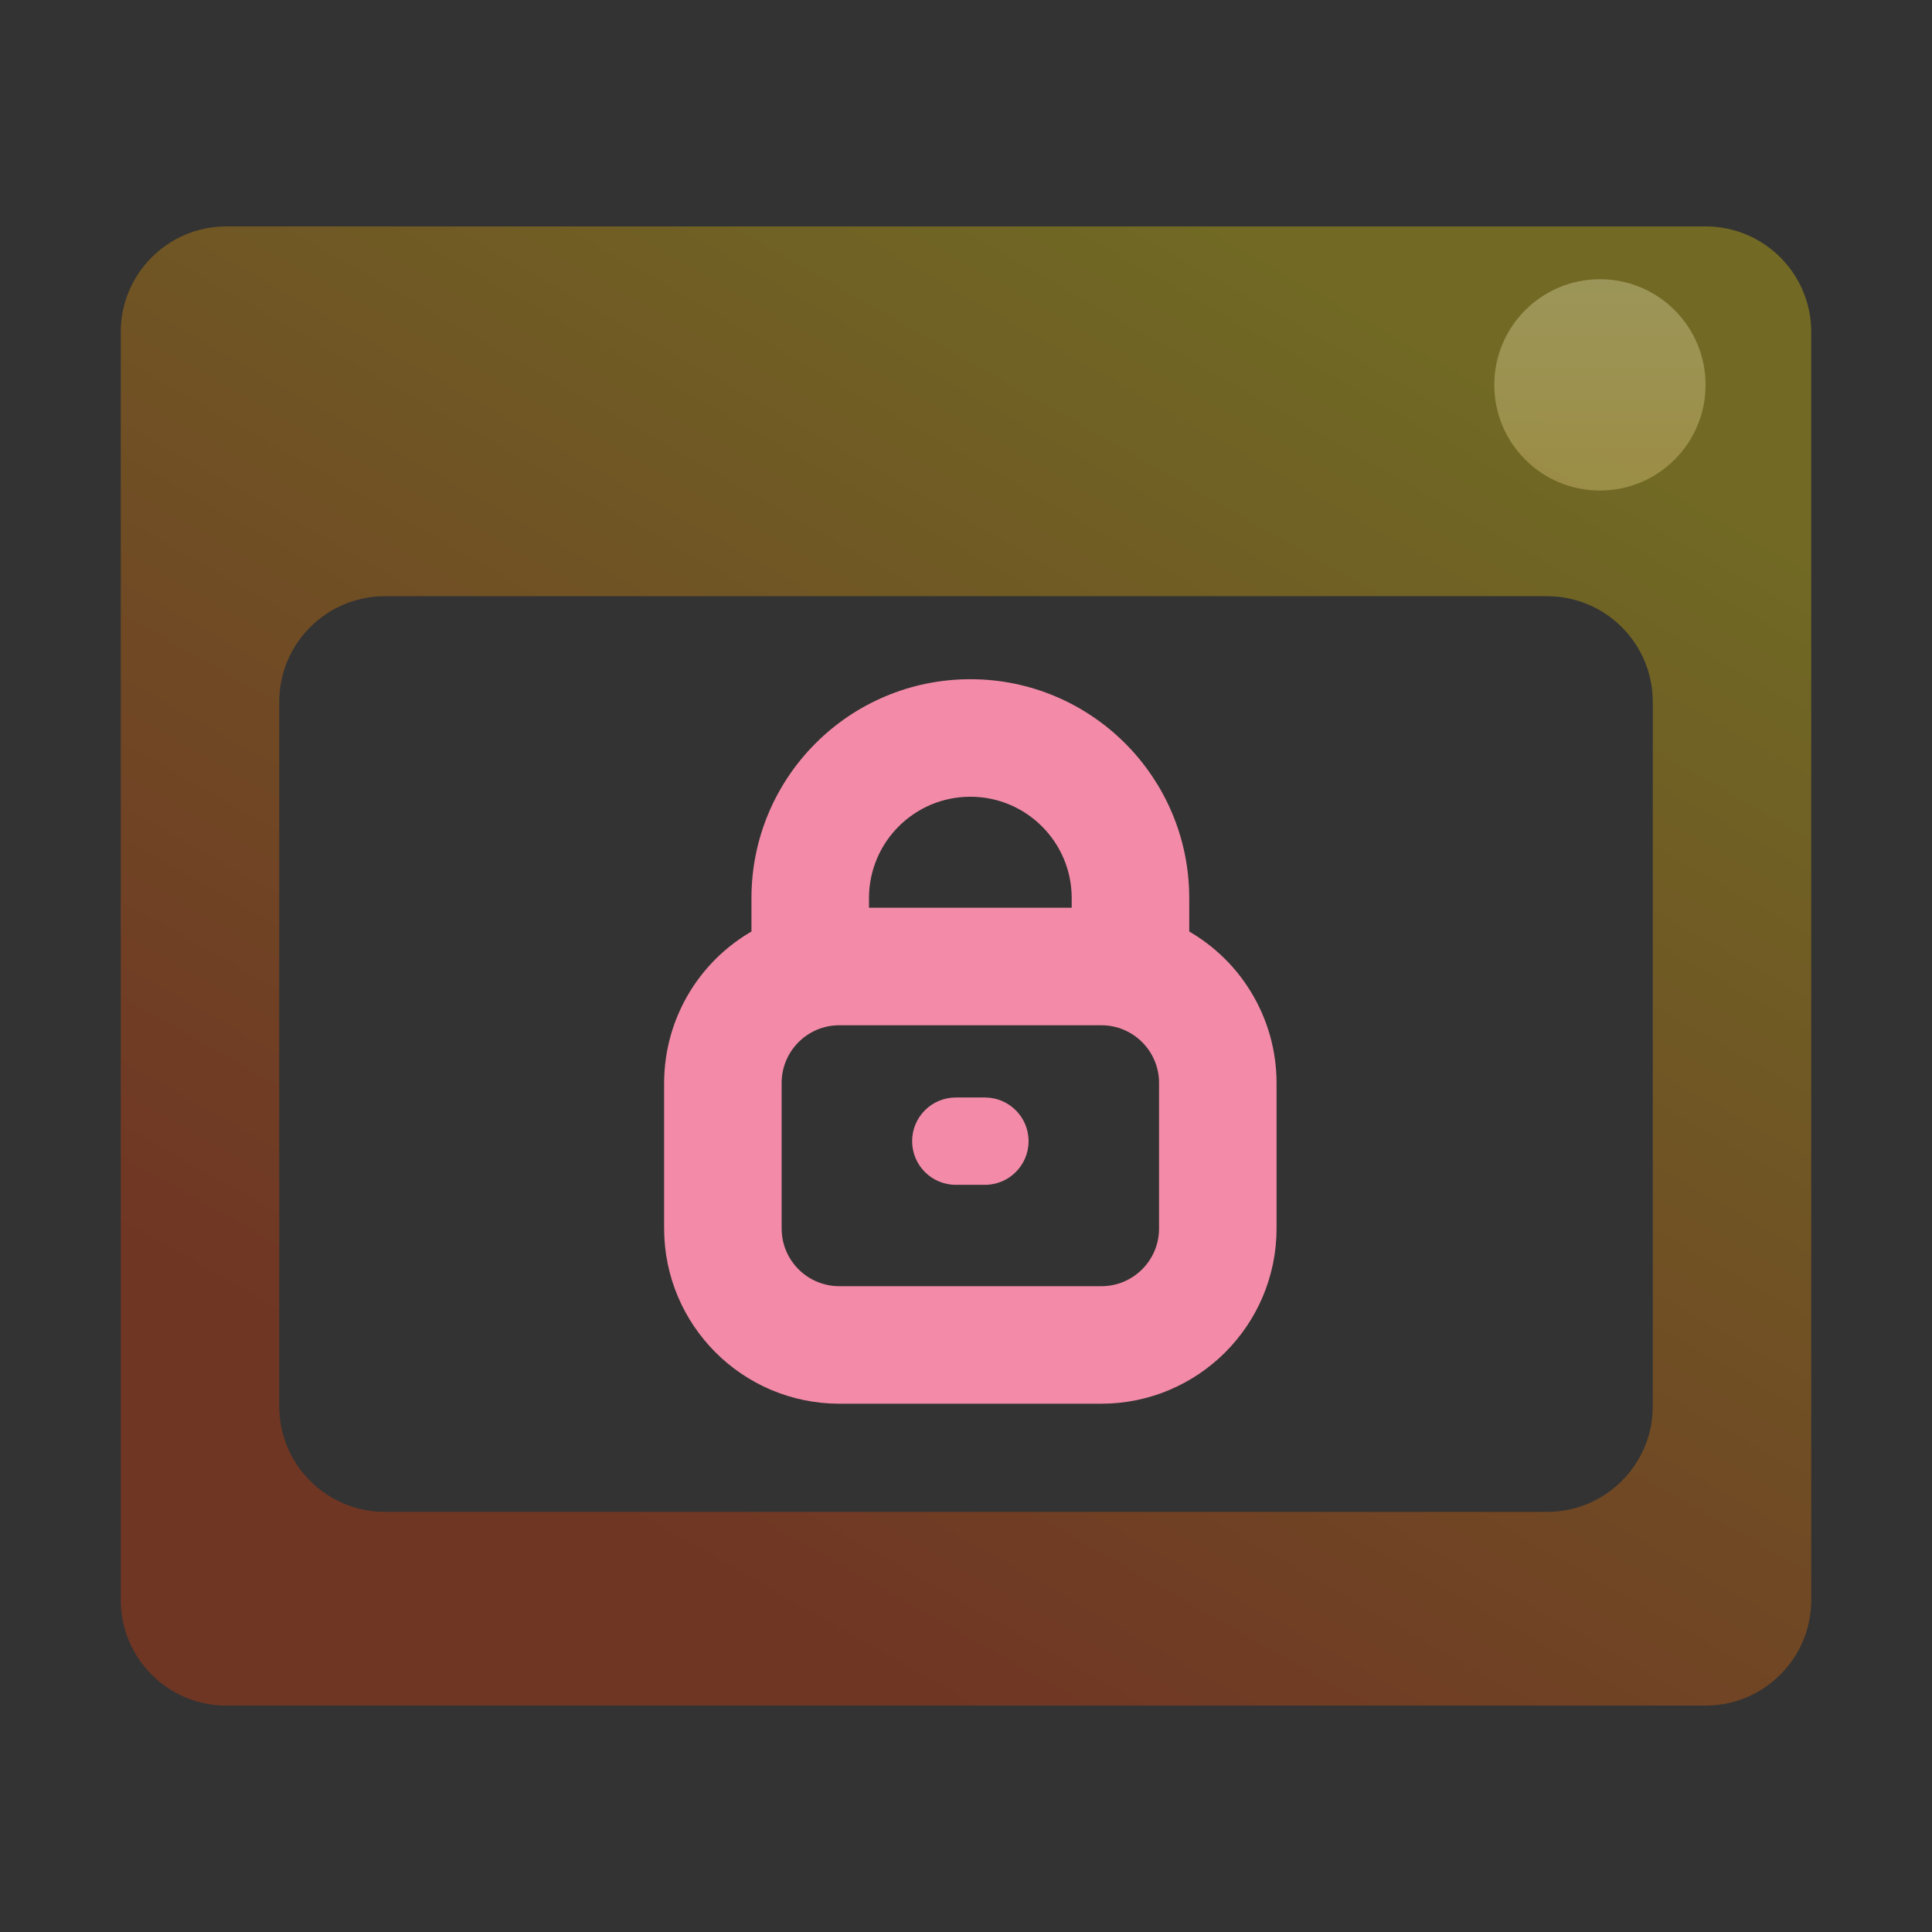 <svg width="128" height="128" viewBox="0 0 128 128" fill="none" xmlns="http://www.w3.org/2000/svg">
<rect x="0" y="0" width="128" height="128" fill="#333333" stroke="none"/>
<path opacity="0.3" fill-rule="evenodd" clip-rule="evenodd" d="M15 15C11.134 15 8 18.134 8 22V106C8 109.866 11.134 113 15 113H113C116.866 113 120 109.866 120 106V22C120 18.134 116.866 15 113 15H15ZM25.5 39.5C21.634 39.5 18.5 42.634 18.5 46.5V93.166C18.5 97.033 21.634 100.166 25.5 100.166H102.5C106.366 100.166 109.5 97.033 109.5 93.166V46.5C109.5 42.634 106.366 39.5 102.5 39.5H25.5Z" fill="url(#paint0_linear_922_16)"/>
<path opacity="0.3" d="M113 25.5C113 21.634 109.866 18.5 106 18.5C102.134 18.5 99 21.634 99 25.5C99 29.366 102.134 32.5 106 32.5C109.866 32.5 113 29.366 113 25.5Z" fill="url(#paint1_linear_922_16)"/>
<path d="M77.79 62.31V59.502C77.79 52.045 71.745 46 64.288 46C56.831 46 50.786 52.045 50.786 59.502V62.31C47.239 64.12 45.004 67.765 45 71.748V81.392C45.006 87.248 49.752 91.994 55.608 92H72.968C78.824 91.994 83.57 87.248 83.576 81.392V71.748C83.572 67.765 81.337 64.12 77.79 62.31ZM64.288 51.786C68.549 51.786 72.003 55.241 72.003 59.502V61.139H56.573V59.502C56.573 55.241 60.027 51.786 64.288 51.786ZM77.79 81.392C77.79 84.055 75.631 86.214 72.968 86.214H55.608C52.945 86.214 50.786 84.055 50.786 81.392V71.748C50.786 69.085 52.945 66.926 55.608 66.926H72.968C75.631 66.926 77.79 69.085 77.79 71.748V81.392V81.392Z" fill="url(#paint2_linear_922_16)" stroke="url(#paint3_linear_922_16)" stroke-width="2"/>
<path d="M63.324 72.712H65.253C66.85 72.712 68.146 74.007 68.146 75.605C68.146 77.203 66.85 78.498 65.253 78.498H63.324C61.726 78.498 60.431 77.203 60.431 75.605C60.431 74.007 61.726 72.712 63.324 72.712Z" fill="url(#paint4_linear_922_16)"/>
<defs>
<linearGradient id="paint0_linear_922_16" x1="64" y1="113" x2="110" y2="32" gradientUnits="userSpaceOnUse">
<stop stop-color="#FD3D00"/>
<stop offset="1" stop-color="#FFE600"/>
</linearGradient>
<linearGradient id="paint1_linear_922_16" x1="106" y1="30.97" x2="106" y2="18.5" gradientUnits="userSpaceOnUse">
<stop stop-color="#FFE59A"/>
<stop offset="1" stop-color="#FFFFD5"/>
</linearGradient>
<linearGradient id="paint2_linear_922_16" x1="44.442" y1="46.453" x2="91.386" y2="87.024" gradientUnits="userSpaceOnUse">
<stop stop-color="#f38ba8"/>
<stop offset="0.516" stop-color="#f38ba8"/>
<stop offset="0.991" stop-color="#f38ba8"/>
</linearGradient>
<linearGradient id="paint3_linear_922_16" x1="44.442" y1="46.453" x2="91.386" y2="87.024" gradientUnits="userSpaceOnUse">
<stop stop-color="#f38ba8"/>
<stop offset="0.516" stop-color="#f38ba8"/>
<stop offset="0.991" stop-color="#f38ba8"/>
</linearGradient>
<linearGradient id="paint4_linear_922_16" x1="60.319" y1="72.769" x2="65.998" y2="80.572" gradientUnits="userSpaceOnUse">
<stop stop-color="#f38ba8"/>
<stop offset="0.516" stop-color="#f38ba8"/>
<stop offset="0.991" stop-color="#f38ba8"/>
</linearGradient>
</defs>
</svg>
